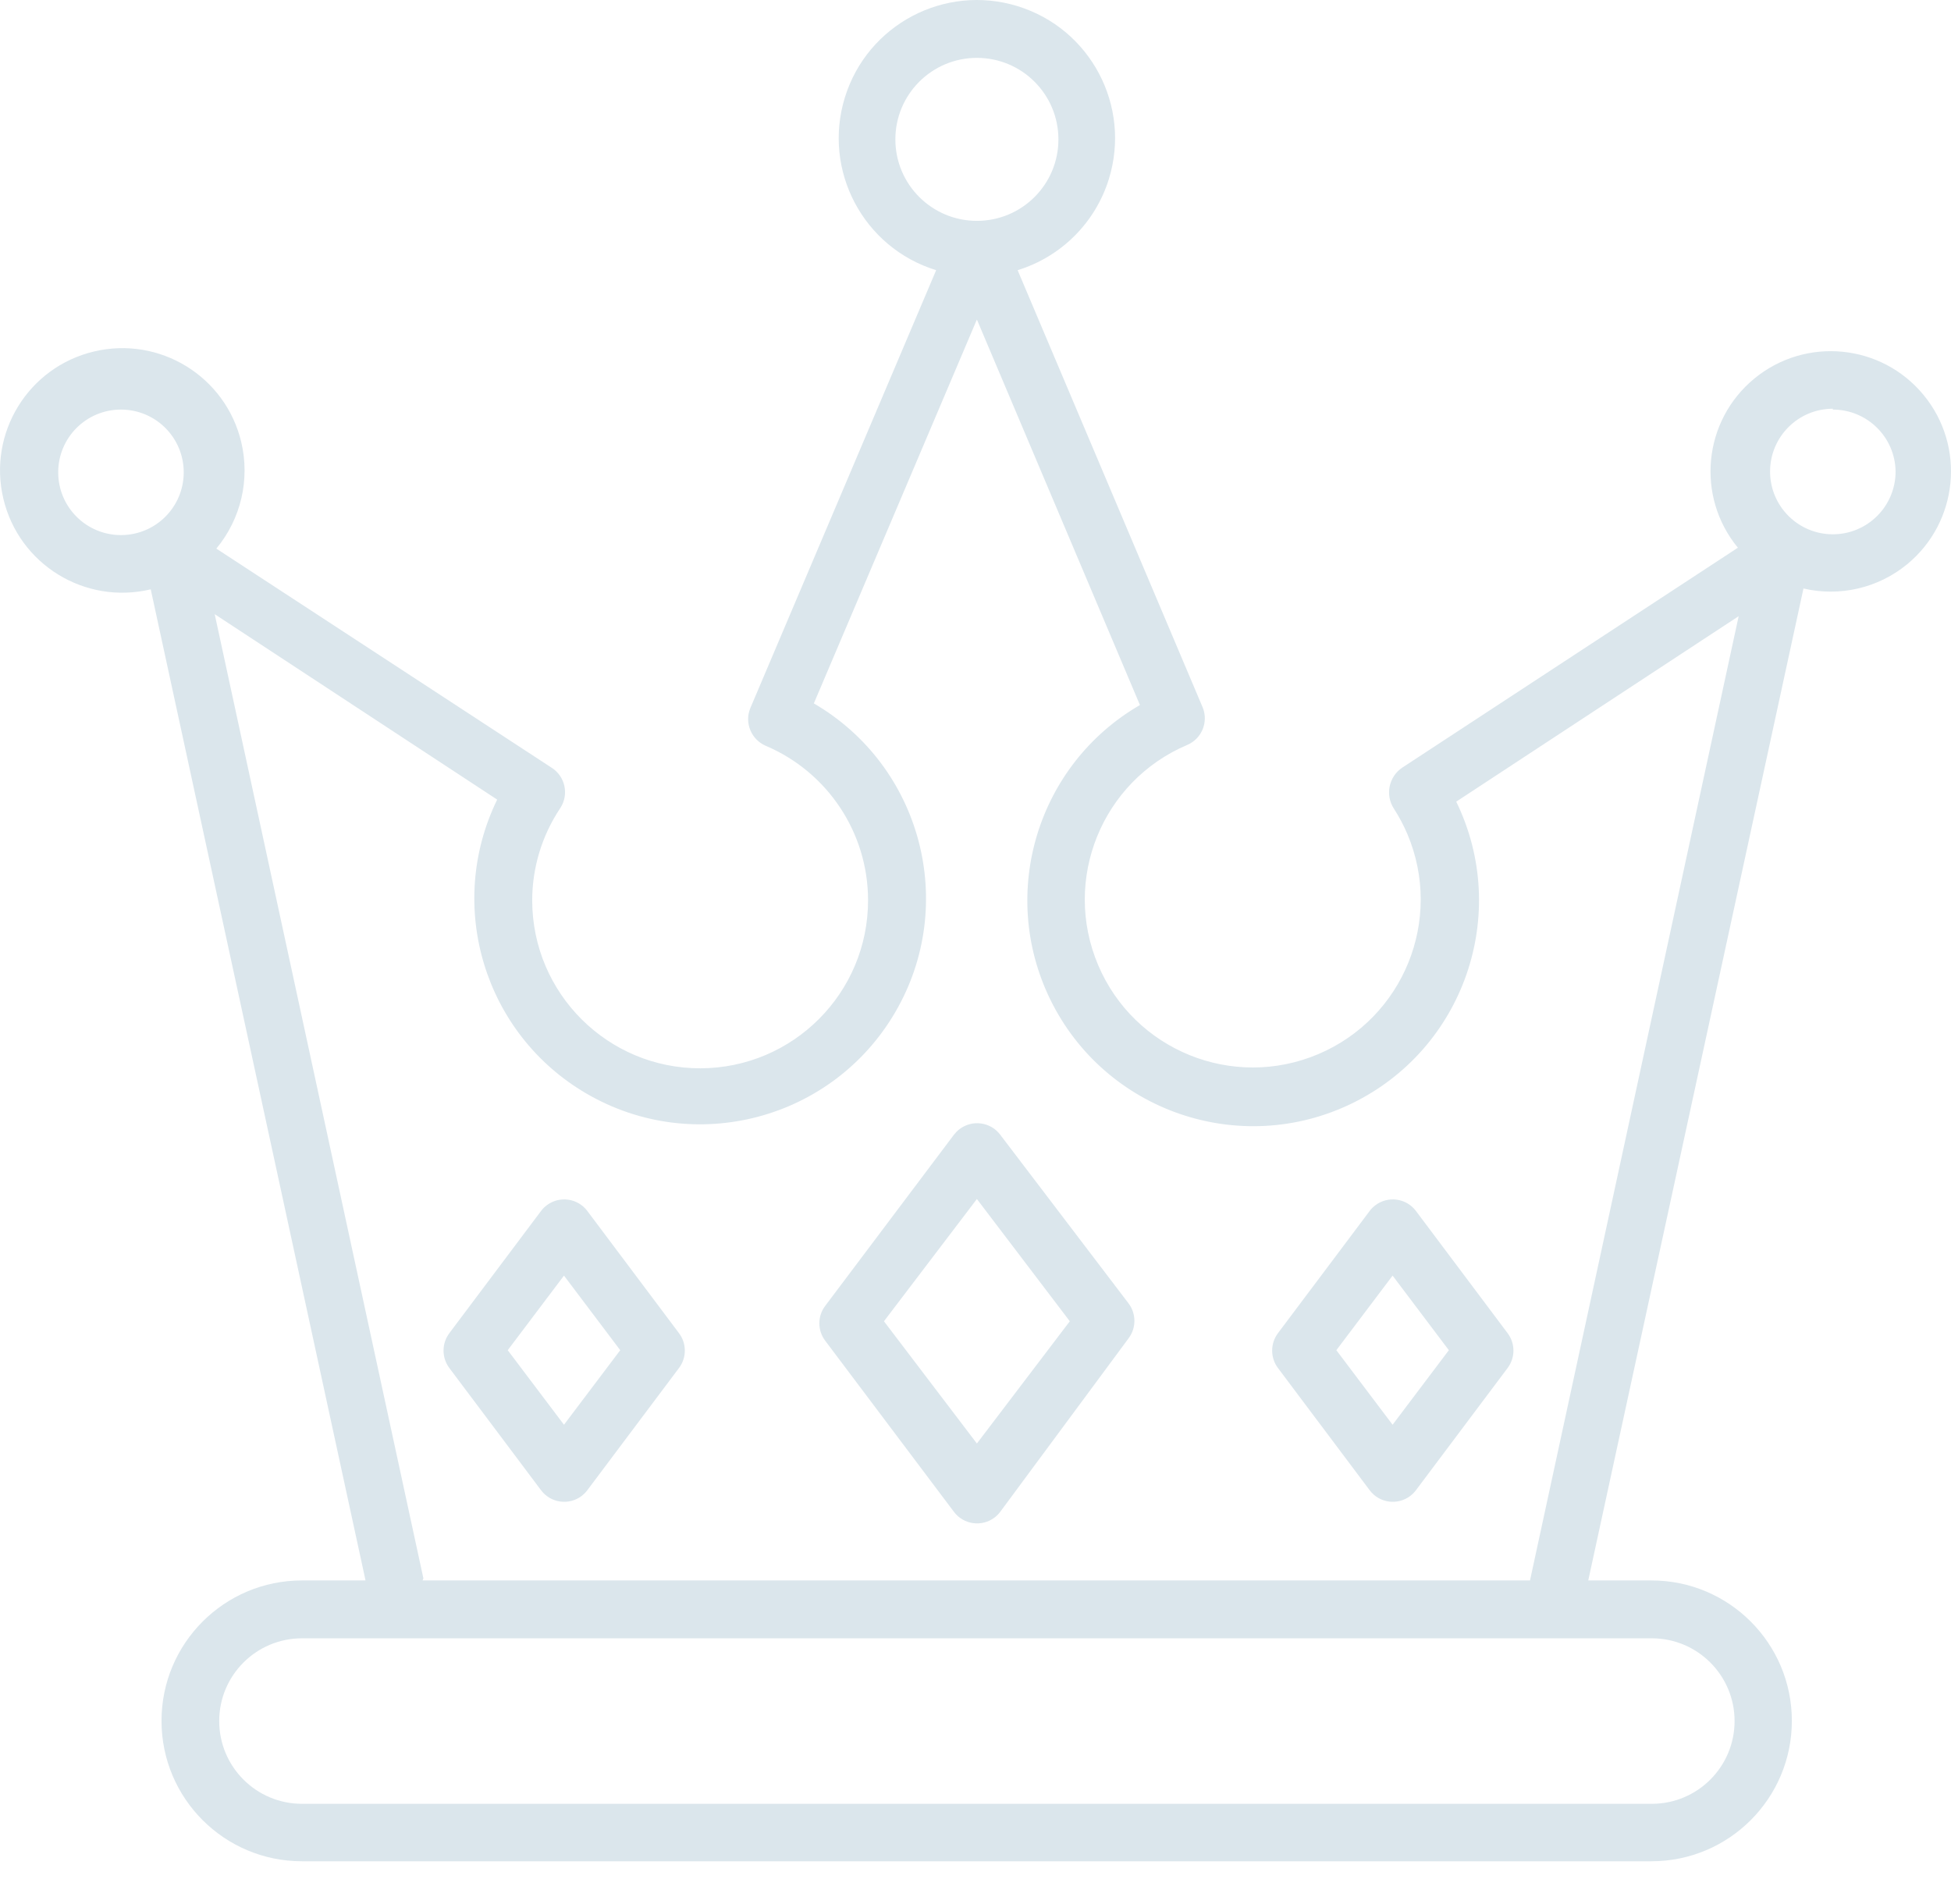 <svg width="42" height="41" viewBox="0 0 42 41" fill="none" xmlns="http://www.w3.org/2000/svg">
<path d="M14.615 28.7L12.641 26.068C12.433 25.794 12.042 25.742 11.768 25.95C11.723 25.984 11.684 26.023 11.65 26.068L9.675 28.7C9.506 28.923 9.506 29.232 9.675 29.455L11.65 32.087C11.857 32.361 12.249 32.414 12.523 32.206C12.567 32.171 12.607 32.132 12.641 32.087L14.615 29.455C14.785 29.232 14.785 28.923 14.615 28.7ZM12.141 30.674L10.93 29.069L12.141 27.463L13.352 29.069L12.141 30.674Z" fill="#DBE6EC"/>
<path d="M32.453 28.7L30.479 26.068C30.271 25.794 29.88 25.742 29.606 25.95C29.561 25.984 29.522 26.023 29.488 26.068L27.513 28.7C27.344 28.923 27.344 29.232 27.513 29.455L29.488 32.087C29.695 32.361 30.087 32.414 30.36 32.206C30.405 32.171 30.445 32.132 30.479 32.087L32.453 29.455C32.623 29.232 32.623 28.923 32.453 28.7ZM29.979 30.674L28.768 29.069L29.979 27.463L31.19 29.069L29.979 30.674Z" fill="#DBE6EC"/>
<path d="M24.294 28.06L21.53 24.427C21.322 24.154 20.931 24.101 20.657 24.309C20.612 24.343 20.573 24.383 20.538 24.427L17.766 28.113C17.596 28.335 17.596 28.644 17.766 28.867L20.538 32.552C20.746 32.826 21.138 32.879 21.411 32.671C21.456 32.637 21.496 32.597 21.53 32.552L24.294 28.815C24.463 28.592 24.463 28.283 24.294 28.06ZM21.03 31.078L19.029 28.446L21.03 25.814L23.03 28.446L21.03 31.078Z" fill="#DBE6EC"/>
<path d="M41.411 8.505C40.503 7.401 38.873 7.242 37.768 8.149C36.663 9.057 36.504 10.688 37.412 11.792L30.182 16.53C29.895 16.727 29.817 17.117 30.006 17.408C30.118 17.582 30.216 17.766 30.297 17.956C31.076 19.794 30.217 21.916 28.379 22.695C26.541 23.474 24.419 22.615 23.64 20.777C22.861 18.939 23.72 16.817 25.558 16.038C25.87 15.905 26.019 15.546 25.891 15.231L21.907 5.817C22.847 5.527 23.582 4.791 23.872 3.852C24.356 2.283 23.477 0.617 21.907 0.133C20.338 -0.351 18.672 0.528 18.188 2.098C17.704 3.667 18.583 5.333 20.153 5.817L16.151 15.249C16.023 15.564 16.173 15.923 16.485 16.057C17.818 16.623 18.685 17.929 18.687 19.378C18.691 21.374 17.076 22.995 15.079 23C13.083 23.004 11.462 21.388 11.457 19.392C11.456 18.686 11.664 17.997 12.054 17.409C12.057 17.404 12.061 17.398 12.065 17.392C12.251 17.102 12.167 16.717 11.879 16.531L4.657 11.811C5.187 11.173 5.386 10.323 5.193 9.516C4.856 8.102 3.436 7.23 2.021 7.568C0.607 7.905 -0.265 9.325 0.073 10.739C0.41 12.154 1.83 13.026 3.245 12.688L7.869 34.026H6.5C4.83 34.026 3.477 35.379 3.477 37.049C3.477 38.719 4.83 40.072 6.5 40.072H35.551C37.221 40.072 38.574 38.719 38.574 37.049C38.574 35.379 37.221 34.026 35.551 34.026H34.191L38.824 12.67C39.609 12.852 40.433 12.66 41.055 12.149C42.159 11.24 42.319 9.609 41.411 8.505ZM2.604 11.52C1.857 11.52 1.253 10.916 1.253 10.169C1.253 9.422 1.857 8.818 2.604 8.818C3.351 8.818 3.955 9.422 3.955 10.169C3.955 10.916 3.351 11.52 2.604 11.52ZM19.275 3.001C19.275 2.031 20.061 1.246 21.03 1.246C22 1.246 22.785 2.031 22.785 3.001C22.785 3.97 22 4.755 21.03 4.755C20.061 4.755 19.275 3.97 19.275 3.001ZM35.534 35.272H35.56C36.544 35.272 37.341 36.07 37.341 37.053C37.341 38.037 36.544 38.835 35.56 38.835H6.5C5.516 38.835 4.719 38.037 4.719 37.053C4.719 36.07 5.516 35.272 6.5 35.272H35.534ZM32.937 34.026H9.097L9.115 33.983L4.622 13.223L10.703 17.215C9.588 19.502 10.426 22.263 12.625 23.544C14.944 24.896 17.92 24.111 19.273 21.791C20.625 19.473 19.84 16.496 17.52 15.144L21.03 6.879L24.54 15.179C22.336 16.457 21.492 19.22 22.606 21.511C23.78 23.924 26.689 24.93 29.103 23.756C31.517 22.582 32.523 19.672 31.349 17.259L37.429 13.266L32.937 34.026ZM39.456 11.503C38.709 11.503 38.105 10.897 38.105 10.152C38.105 9.406 38.709 8.8 39.456 8.8V8.818C40.196 8.818 40.798 9.412 40.807 10.152C40.807 10.898 40.203 11.503 39.456 11.503Z" fill="#DBE6EC"/>
</svg>
